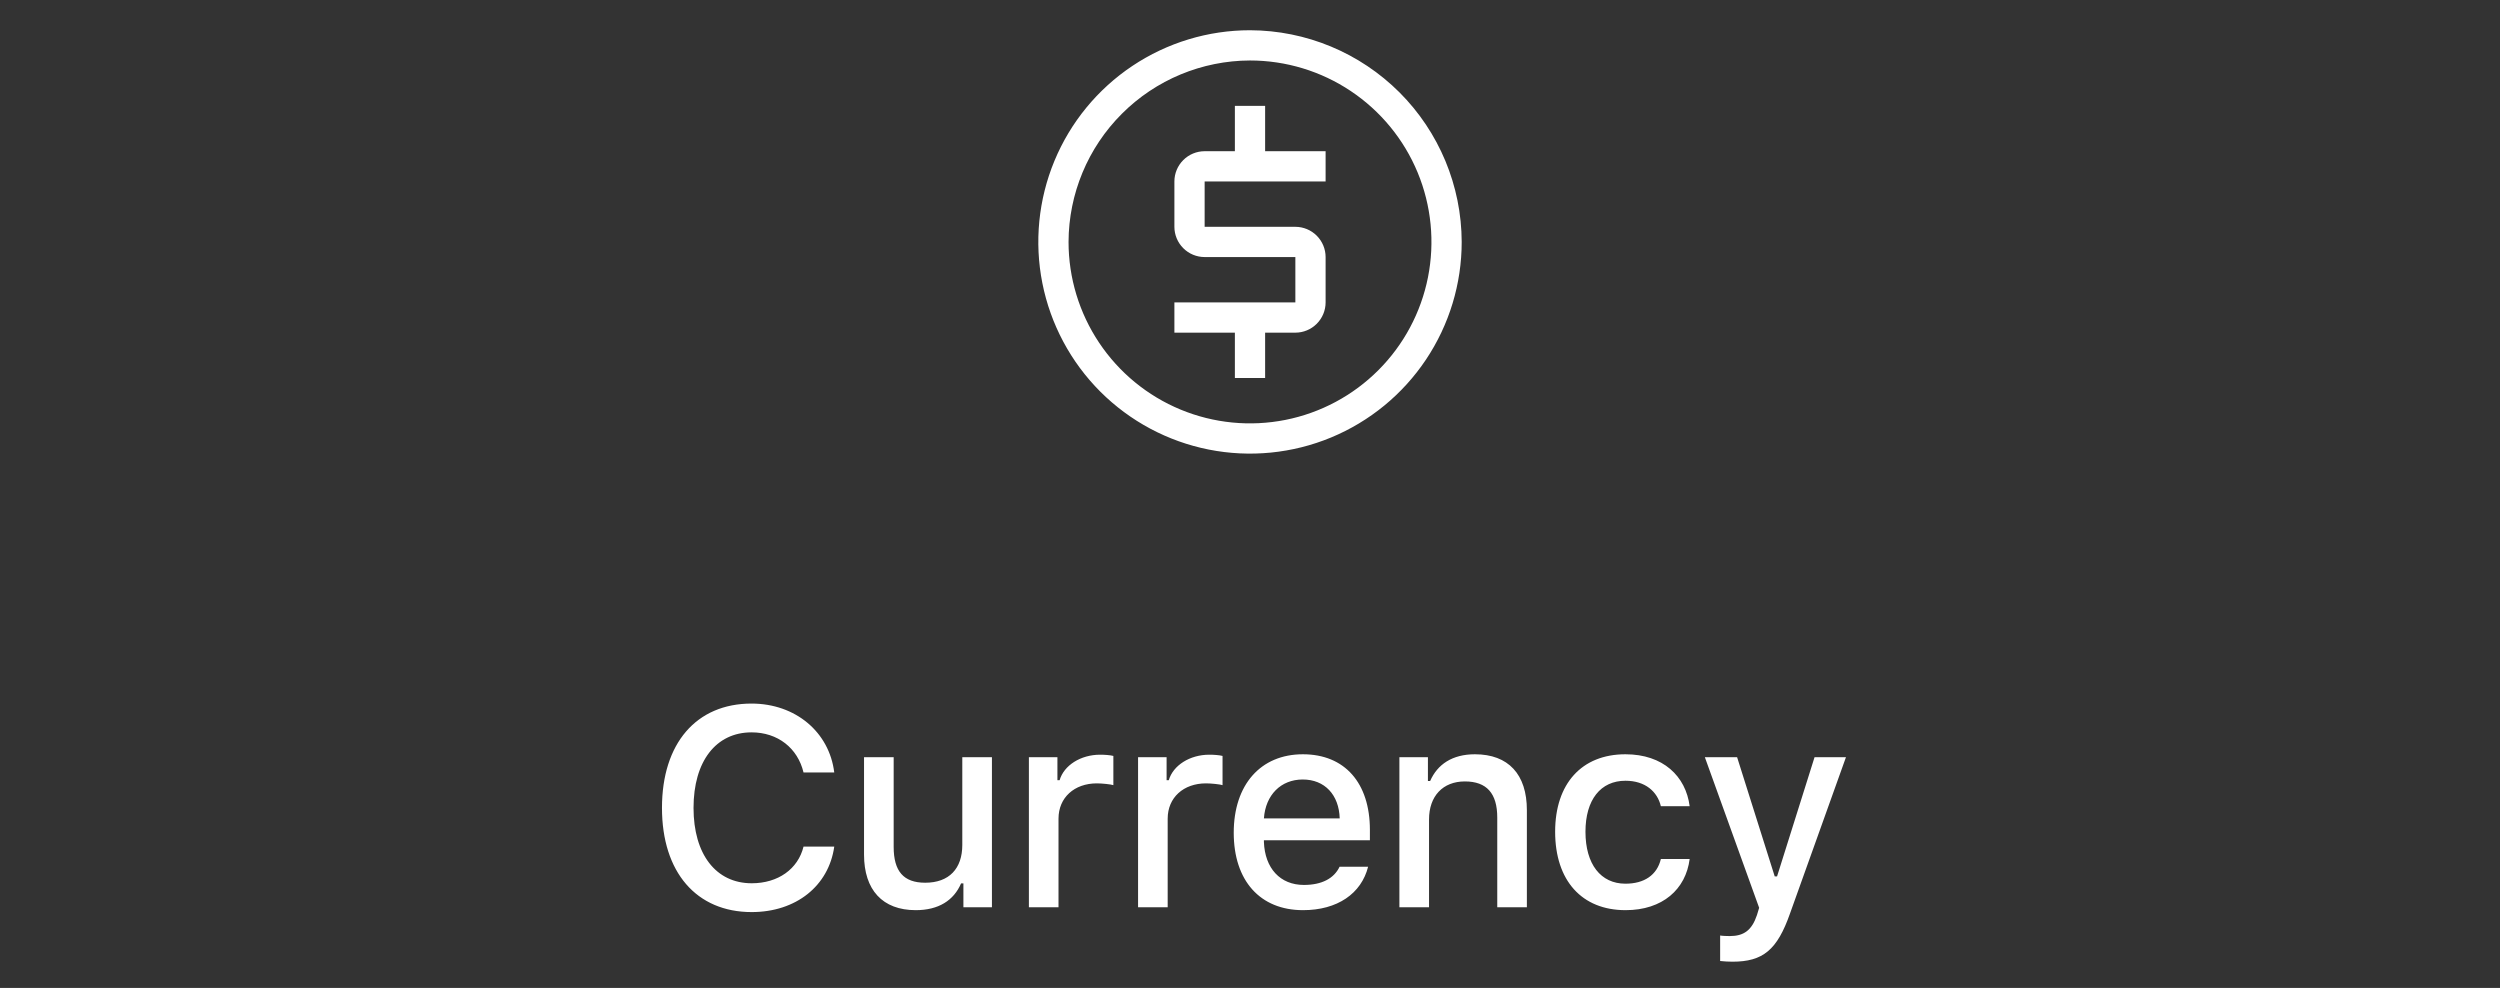 <svg width="124" height="49" viewBox="0 0 124 49" fill="none" xmlns="http://www.w3.org/2000/svg">
<rect x="0" y="0" width="124" height="49" fill="#333333" stroke="none"/>
<path d="M65.75 9V7.5H62.75V5.25H61.25V7.5H59.75C59.352 7.5 58.971 7.659 58.69 7.94C58.409 8.221 58.25 8.602 58.25 9V11.25C58.25 11.648 58.409 12.029 58.69 12.31C58.971 12.591 59.352 12.75 59.75 12.75H64.25V15H58.25V16.5H61.25V18.75H62.75V16.5H64.25C64.648 16.5 65.029 16.341 65.31 16.06C65.591 15.779 65.75 15.398 65.75 15V12.75C65.75 12.352 65.591 11.971 65.31 11.69C65.029 11.409 64.648 11.25 64.25 11.25H59.75V9H65.75Z" fill="white"/>
<path d="M62 3C63.78 3 65.52 3.528 67 4.517C68.48 5.506 69.634 6.911 70.315 8.556C70.996 10.2 71.174 12.01 70.827 13.756C70.48 15.502 69.623 17.105 68.364 18.364C67.105 19.623 65.502 20.48 63.756 20.827C62.01 21.174 60.2 20.996 58.556 20.315C56.911 19.634 55.506 18.48 54.517 17C53.528 15.52 53 13.78 53 12C53.007 9.615 53.957 7.33 55.644 5.644C57.33 3.957 59.615 3.007 62 3ZM62 1.5C59.923 1.5 57.893 2.116 56.166 3.27C54.44 4.423 53.094 6.063 52.299 7.982C51.505 9.9 51.297 12.012 51.702 14.048C52.107 16.085 53.107 17.956 54.575 19.425C56.044 20.893 57.915 21.893 59.952 22.298C61.988 22.703 64.1 22.495 66.018 21.701C67.937 20.906 69.577 19.56 70.73 17.834C71.884 16.107 72.5 14.077 72.5 12C72.492 9.218 71.383 6.552 69.416 4.584C67.448 2.617 64.782 1.508 62 1.5Z" fill="white"/>
<path d="M37.284 45.239C34.543 45.239 32.834 43.264 32.834 40.071C32.834 36.872 34.536 34.897 37.277 34.897C39.451 34.897 41.133 36.305 41.379 38.315H39.855C39.567 37.105 38.576 36.325 37.277 36.325C35.507 36.325 34.399 37.768 34.399 40.071C34.399 42.368 35.507 43.81 37.284 43.81C38.59 43.81 39.581 43.106 39.855 41.992H41.379C41.105 43.94 39.485 45.239 37.284 45.239ZM49.2 37.556V45H47.785V43.817H47.669C47.306 44.665 46.548 45.144 45.42 45.144C43.772 45.144 42.856 44.139 42.856 42.389V37.556H44.326V42.006C44.326 43.209 44.811 43.783 45.891 43.783C47.081 43.783 47.73 43.079 47.73 41.91V37.556H49.2ZM51.033 45V37.556H52.448V38.697H52.557C52.769 37.966 53.596 37.433 54.567 37.433C54.786 37.433 55.066 37.453 55.223 37.494V38.943C55.1 38.902 54.663 38.855 54.403 38.855C53.289 38.855 52.502 39.559 52.502 40.605V45H51.033ZM56.448 45V37.556H57.863V38.697H57.972C58.184 37.966 59.011 37.433 59.982 37.433C60.201 37.433 60.481 37.453 60.638 37.494V38.943C60.515 38.902 60.078 38.855 59.818 38.855C58.703 38.855 57.917 39.559 57.917 40.605V45H56.448ZM64.617 38.663C63.531 38.663 62.772 39.429 62.69 40.591H66.449C66.415 39.422 65.704 38.663 64.617 38.663ZM66.443 42.99H67.858C67.523 44.323 66.333 45.144 64.631 45.144C62.498 45.144 61.193 43.681 61.193 41.302C61.193 38.923 62.526 37.412 64.624 37.412C66.695 37.412 67.947 38.827 67.947 41.165V41.678H62.69V41.76C62.737 43.065 63.496 43.893 64.672 43.893C65.561 43.893 66.169 43.571 66.443 42.99ZM69.41 45V37.556H70.825V38.738H70.935C71.297 37.911 72.035 37.412 73.156 37.412C74.817 37.412 75.733 38.41 75.733 40.181V45H74.264V40.55C74.264 39.353 73.744 38.759 72.657 38.759C71.57 38.759 70.88 39.483 70.88 40.645V45H69.41ZM83.807 39.989H82.379C82.208 39.265 81.606 38.725 80.622 38.725C79.391 38.725 78.639 39.668 78.639 41.254C78.639 42.867 79.398 43.831 80.622 43.831C81.552 43.831 82.187 43.407 82.379 42.607H83.807C83.616 44.105 82.468 45.144 80.629 45.144C78.462 45.144 77.135 43.681 77.135 41.254C77.135 38.868 78.455 37.412 80.622 37.412C82.488 37.412 83.616 38.499 83.807 39.989ZM85.927 47.7C85.804 47.7 85.456 47.687 85.319 47.666V46.401C85.435 46.422 85.661 46.429 85.797 46.429C86.495 46.429 86.891 46.142 87.144 45.39L87.254 45.027L84.56 37.556H86.16L88.026 43.469H88.142L90.002 37.556H91.56L88.785 45.308C88.149 47.119 87.445 47.7 85.927 47.7Z" fill="white"/>
</svg>
